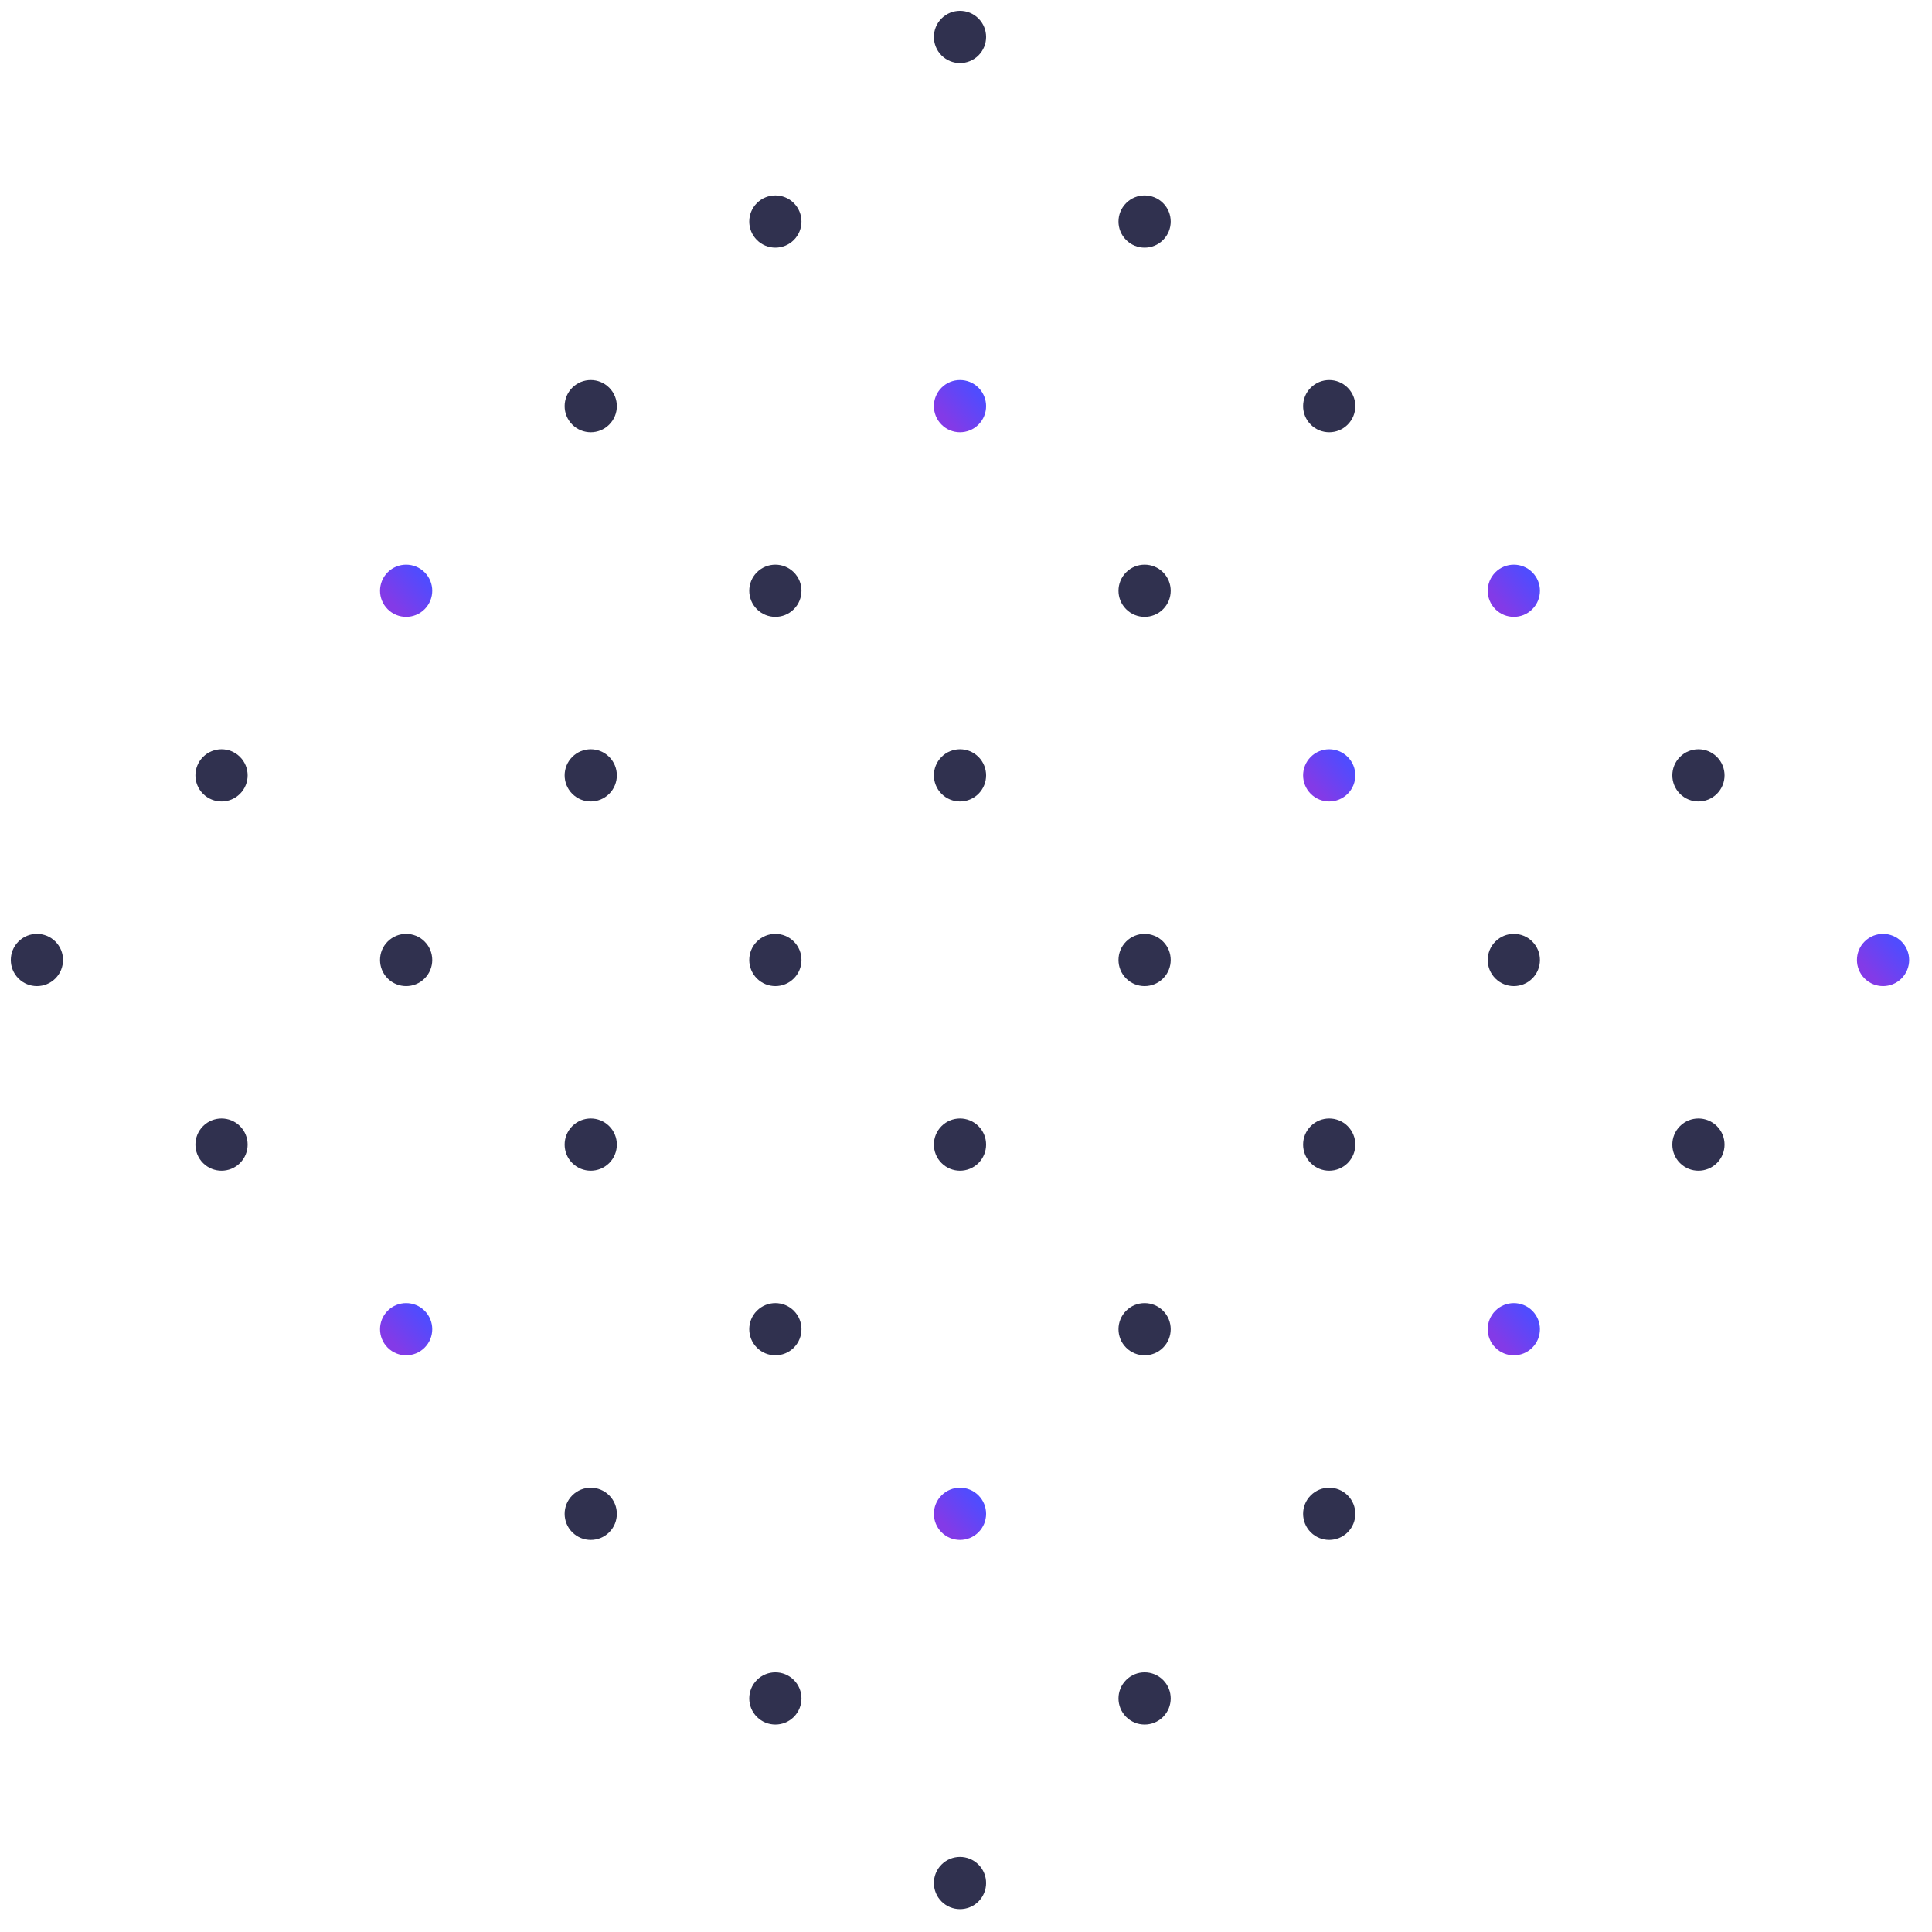 <svg width="74" height="74" viewBox="0 0 74 74" fill="none" xmlns="http://www.w3.org/2000/svg">
<circle cx="1.414" cy="36.77" r="1" transform="rotate(-45 1.414 36.77)" fill="#30314F"/>
<circle cx="8.485" cy="29.698" r="1" transform="rotate(-45 8.485 29.698)" fill="#30314F"/>
<circle cx="15.556" cy="22.627" r="1" transform="rotate(-45 15.556 22.627)" fill="url(#paint0_linear)"/>
<circle cx="22.627" cy="15.556" r="1" transform="rotate(-45 22.627 15.556)" fill="#30314F"/>
<circle cx="29.698" cy="8.485" r="1" transform="rotate(-45 29.698 8.485)" fill="#30314F"/>
<circle cx="36.77" cy="1.414" r="1" transform="rotate(-45 36.77 1.414)" fill="#30314F"/>
<circle cx="8.485" cy="43.841" r="1" transform="rotate(-45 8.485 43.841)" fill="#30314F"/>
<circle cx="15.556" cy="36.77" r="1" transform="rotate(-45 15.556 36.77)" fill="#30314F"/>
<circle cx="22.627" cy="29.698" r="1" transform="rotate(-45 22.627 29.698)" fill="#30314F"/>
<circle cx="29.698" cy="22.627" r="1" transform="rotate(-45 29.698 22.627)" fill="#30314F"/>
<circle cx="36.77" cy="15.556" r="1" transform="rotate(-45 36.77 15.556)" fill="url(#paint1_linear)"/>
<circle cx="43.841" cy="8.485" r="1" transform="rotate(-45 43.841 8.485)" fill="#30314F"/>
<circle cx="15.556" cy="50.912" r="1" transform="rotate(-45 15.556 50.912)" fill="url(#paint2_linear)"/>
<circle cx="22.627" cy="43.841" r="1" transform="rotate(-45 22.627 43.841)" fill="#30314F"/>
<circle cx="29.698" cy="36.77" r="1" transform="rotate(-45 29.698 36.77)" fill="#30314F"/>
<circle cx="36.77" cy="29.698" r="1" transform="rotate(-45 36.77 29.698)" fill="#30314F"/>
<circle cx="43.841" cy="22.627" r="1" transform="rotate(-45 43.841 22.627)" fill="#30314F"/>
<circle cx="50.912" cy="15.556" r="1" transform="rotate(-45 50.912 15.556)" fill="#30314F"/>
<circle cx="22.627" cy="57.983" r="1" transform="rotate(-45 22.627 57.983)" fill="#30314F"/>
<circle cx="29.698" cy="50.912" r="1" transform="rotate(-45 29.698 50.912)" fill="#30314F"/>
<circle cx="36.77" cy="43.841" r="1" transform="rotate(-45 36.77 43.841)" fill="#30314F"/>
<circle cx="43.841" cy="36.77" r="1" transform="rotate(-45 43.841 36.77)" fill="#30314F"/>
<circle cx="50.912" cy="29.698" r="1" transform="rotate(-45 50.912 29.698)" fill="url(#paint3_linear)"/>
<circle cx="57.983" cy="22.627" r="1" transform="rotate(-45 57.983 22.627)" fill="url(#paint4_linear)"/>
<circle cx="29.698" cy="65.054" r="1" transform="rotate(-45 29.698 65.054)" fill="#30314F"/>
<circle cx="36.77" cy="57.983" r="1" transform="rotate(-45 36.77 57.983)" fill="url(#paint5_linear)"/>
<circle cx="43.841" cy="50.912" r="1" transform="rotate(-45 43.841 50.912)" fill="#30314F"/>
<circle cx="50.912" cy="43.841" r="1" transform="rotate(-45 50.912 43.841)" fill="#30314F"/>
<circle cx="57.983" cy="36.77" r="1" transform="rotate(-45 57.983 36.77)" fill="#30314F"/>
<circle cx="65.054" cy="29.698" r="1" transform="rotate(-45 65.054 29.698)" fill="#30314F"/>
<circle cx="36.77" cy="72.125" r="1" transform="rotate(-45 36.77 72.125)" fill="#30314F"/>
<circle cx="43.841" cy="65.054" r="1" transform="rotate(-45 43.841 65.054)" fill="#30314F"/>
<circle cx="50.912" cy="57.983" r="1" transform="rotate(-45 50.912 57.983)" fill="#30314F"/>
<circle cx="57.983" cy="50.912" r="1" transform="rotate(-45 57.983 50.912)" fill="url(#paint6_linear)"/>
<circle cx="65.054" cy="43.841" r="1" transform="rotate(-45 65.054 43.841)" fill="#30314F"/>
<circle cx="72.125" cy="36.77" r="1" transform="rotate(-45 72.125 36.77)" fill="url(#paint7_linear)"/>
<defs>
<linearGradient id="paint0_linear" x1="14.826" y1="22.455" x2="16.396" y2="22.523" gradientUnits="userSpaceOnUse">
<stop stop-color="#833AE7"/>
<stop offset="1" stop-color="#504CFE"/>
</linearGradient>
<linearGradient id="paint1_linear" x1="36.039" y1="15.384" x2="37.609" y2="15.452" gradientUnits="userSpaceOnUse">
<stop stop-color="#833AE7"/>
<stop offset="1" stop-color="#504CFE"/>
</linearGradient>
<linearGradient id="paint2_linear" x1="14.826" y1="50.739" x2="16.396" y2="50.808" gradientUnits="userSpaceOnUse">
<stop stop-color="#833AE7"/>
<stop offset="1" stop-color="#504CFE"/>
</linearGradient>
<linearGradient id="paint3_linear" x1="50.181" y1="29.526" x2="51.751" y2="29.595" gradientUnits="userSpaceOnUse">
<stop stop-color="#833AE7"/>
<stop offset="1" stop-color="#504CFE"/>
</linearGradient>
<linearGradient id="paint4_linear" x1="57.252" y1="22.455" x2="58.822" y2="22.523" gradientUnits="userSpaceOnUse">
<stop stop-color="#833AE7"/>
<stop offset="1" stop-color="#504CFE"/>
</linearGradient>
<linearGradient id="paint5_linear" x1="36.039" y1="57.81" x2="37.609" y2="57.879" gradientUnits="userSpaceOnUse">
<stop stop-color="#833AE7"/>
<stop offset="1" stop-color="#504CFE"/>
</linearGradient>
<linearGradient id="paint6_linear" x1="57.252" y1="50.739" x2="58.822" y2="50.808" gradientUnits="userSpaceOnUse">
<stop stop-color="#833AE7"/>
<stop offset="1" stop-color="#504CFE"/>
</linearGradient>
<linearGradient id="paint7_linear" x1="71.394" y1="36.597" x2="72.964" y2="36.666" gradientUnits="userSpaceOnUse">
<stop stop-color="#833AE7"/>
<stop offset="1" stop-color="#504CFE"/>
</linearGradient>
</defs>
</svg>
